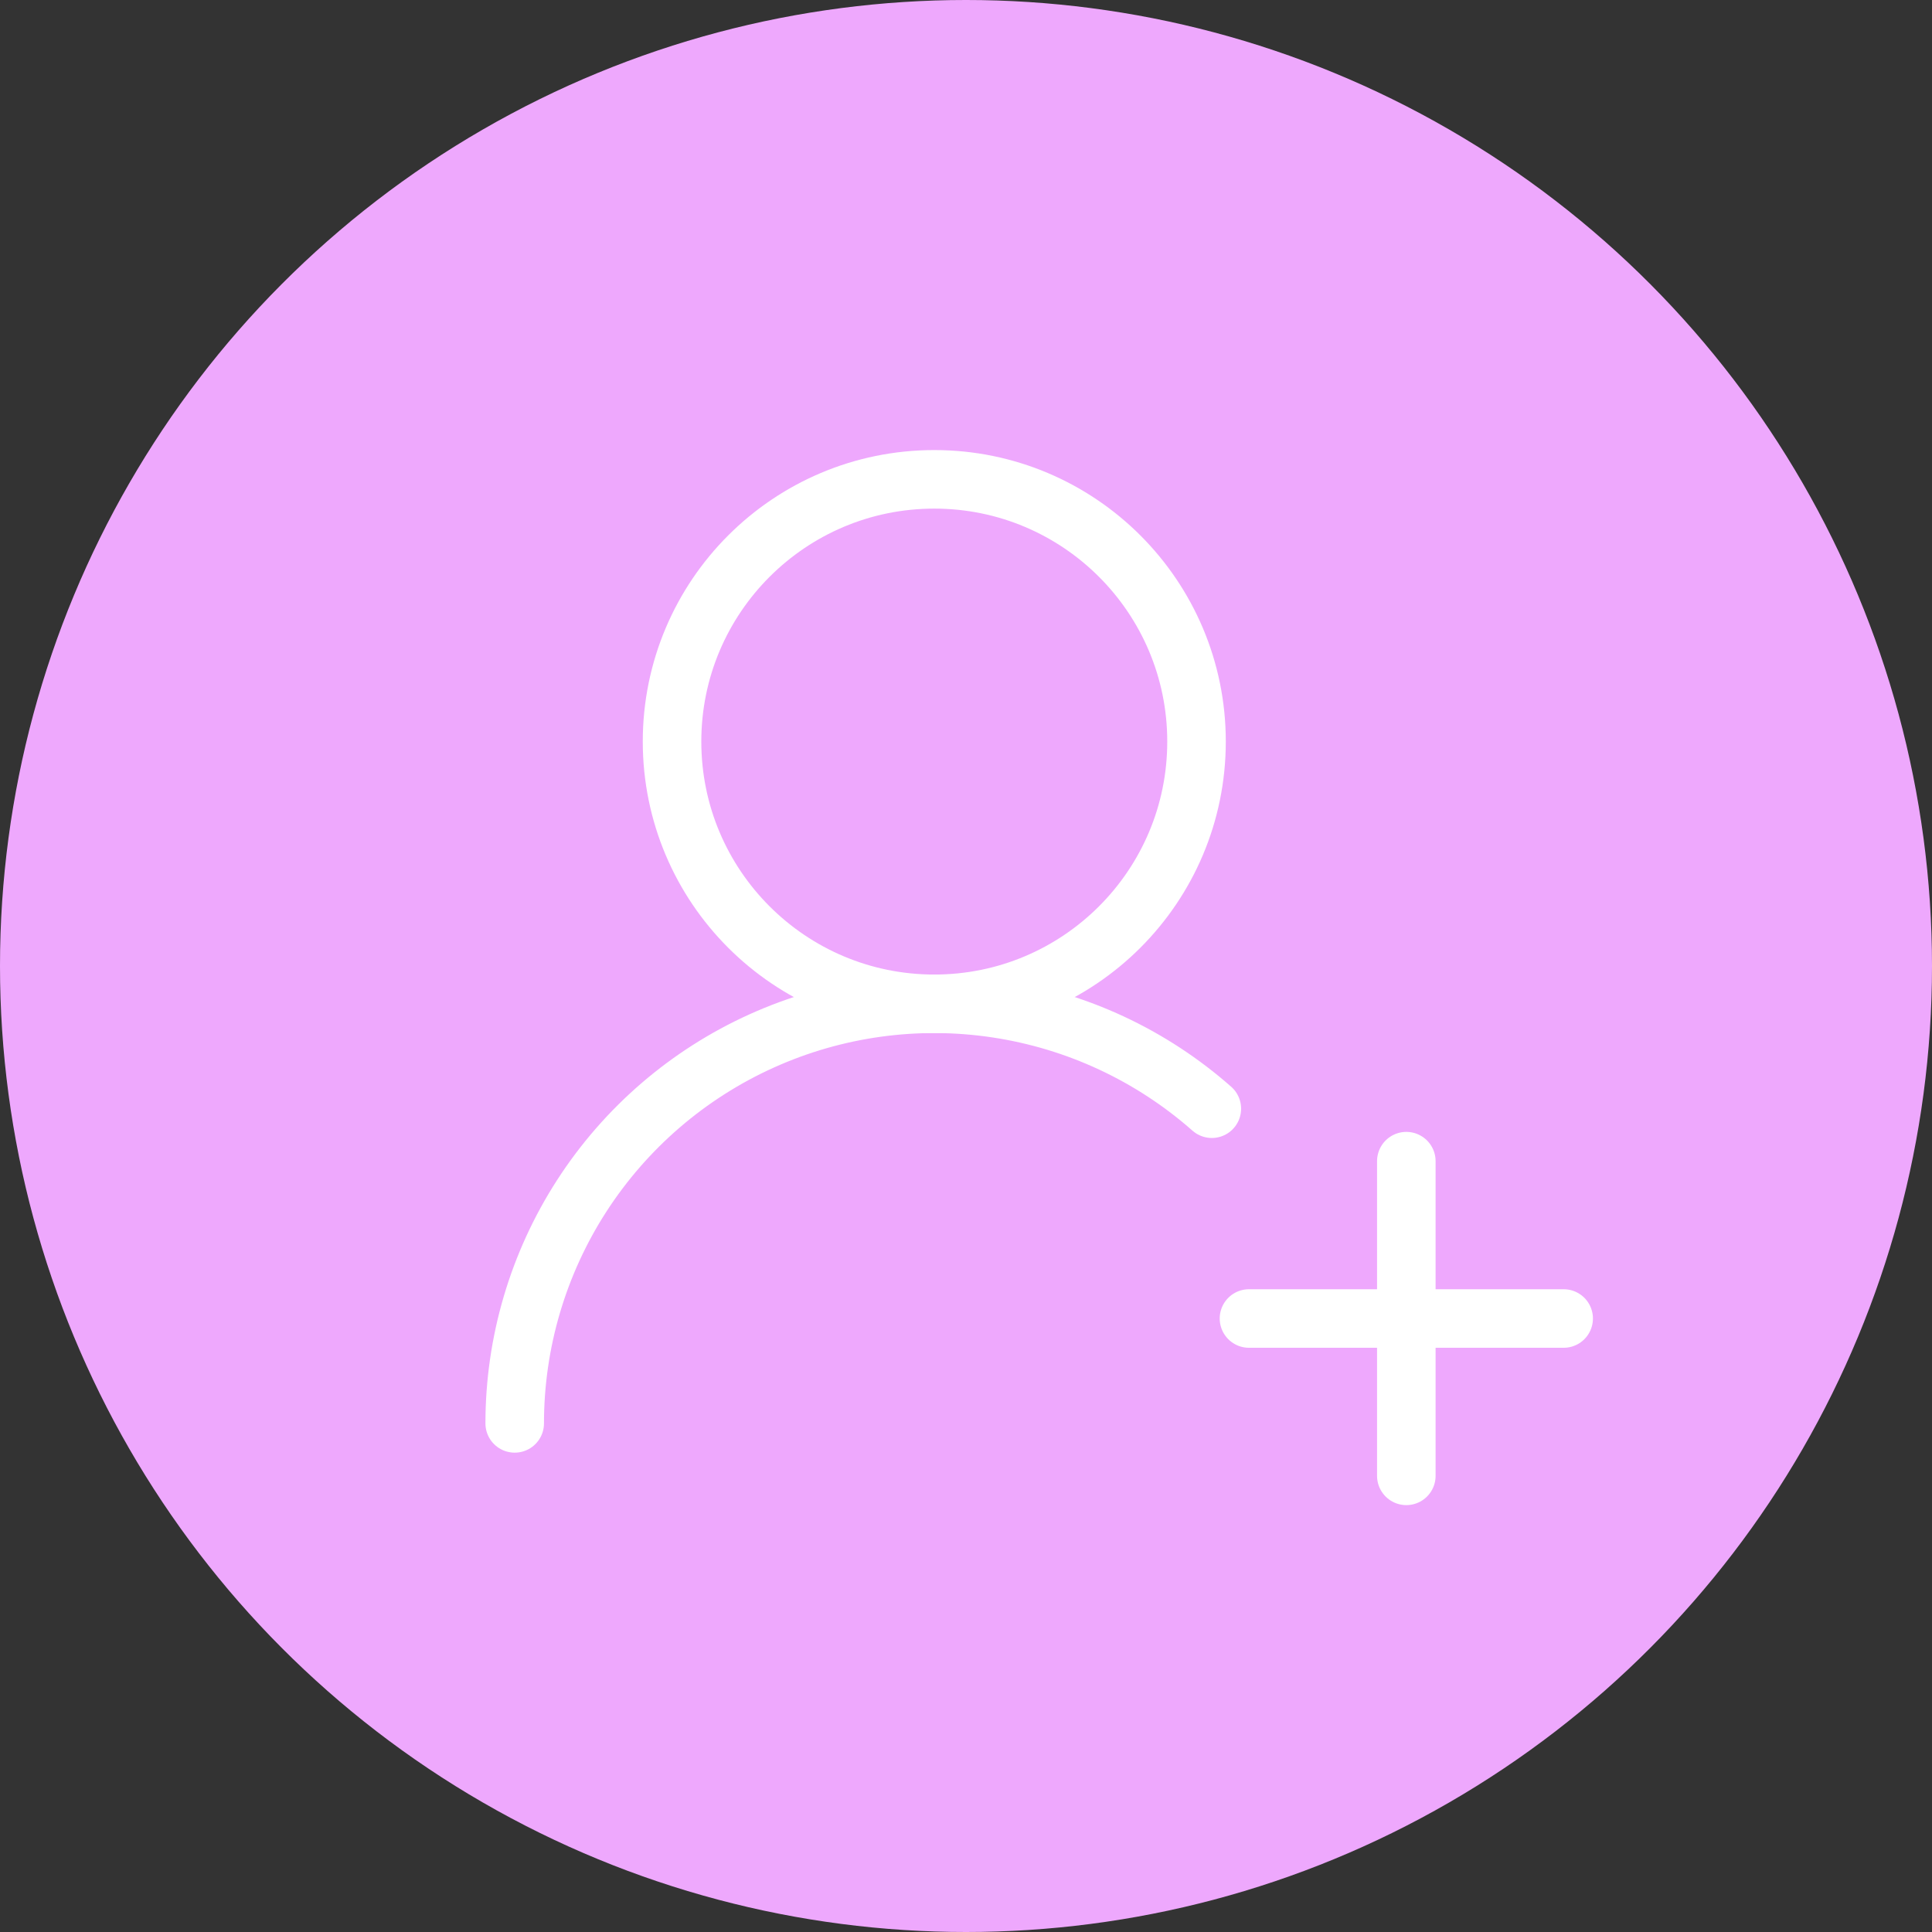 <svg width="66" height="66" viewBox="0 0 66 66" fill="none" xmlns="http://www.w3.org/2000/svg">
<rect x="0" y="0" width="66" height="66" fill="#333333" stroke="none"/>
<circle cx="33" cy="33" r="33" fill="#EEA8FD"/>
<path d="M17.583 48.625C17.583 45.866 18.379 43.166 19.875 40.849C21.372 38.532 23.505 36.695 26.02 35.56C28.534 34.425 31.322 34.04 34.05 34.451C36.778 34.861 39.329 36.05 41.398 37.875" stroke="white" stroke-width="2" stroke-linecap="round" stroke-linejoin="round"/>
<path d="M31.917 34.292C36.864 34.292 40.875 30.281 40.875 25.333C40.875 20.386 36.864 16.375 31.917 16.375C26.969 16.375 22.958 20.386 22.958 25.333C22.958 30.281 26.969 34.292 31.917 34.292Z" stroke="white" stroke-width="2" stroke-linecap="round" stroke-linejoin="round"/>
<path d="M48.042 39.667V50.417" stroke="white" stroke-width="2" stroke-linecap="round" stroke-linejoin="round"/>
<path d="M53.417 45.042H42.667" stroke="white" stroke-width="2" stroke-linecap="round" stroke-linejoin="round"/>
</svg>
